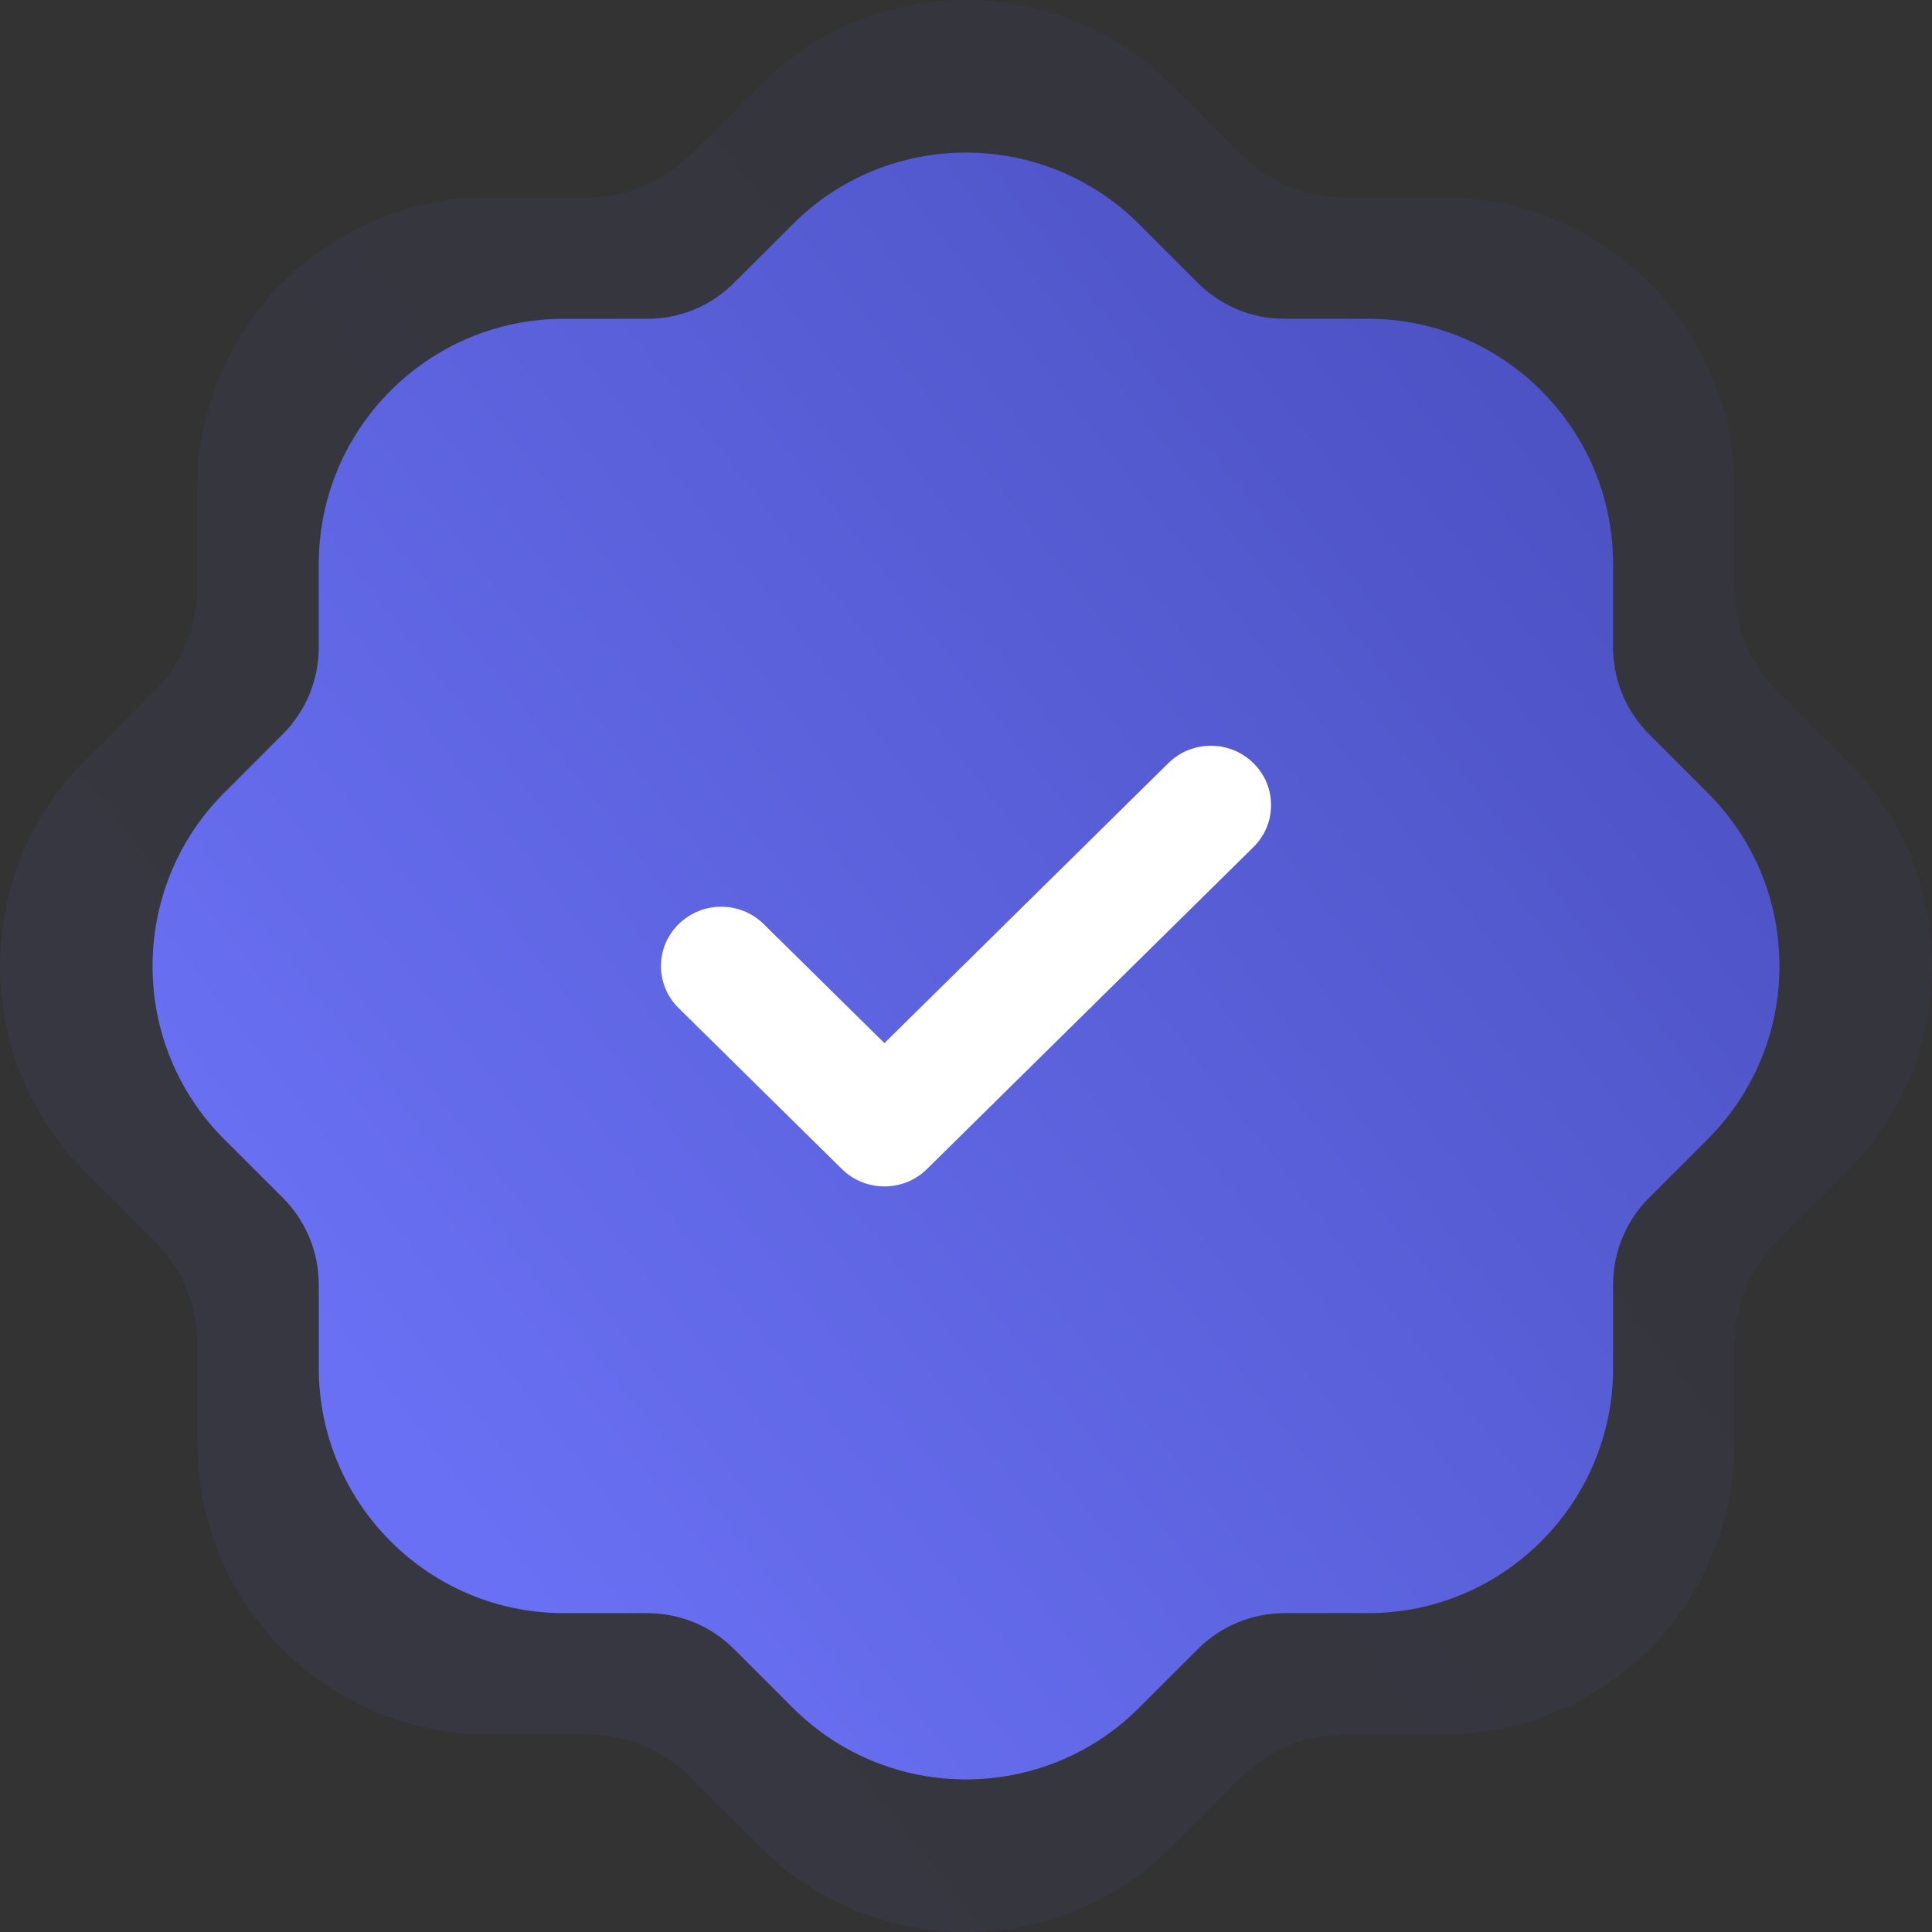 <svg width="56" height="56" viewBox="0 0 56 56" fill="none" xmlns="http://www.w3.org/2000/svg">
<rect x="0" y="0" width="56" height="56" fill="#333333" stroke="none"/>
<path opacity="0.07" d="M27.999 56C25.846 56 23.695 55.182 22.052 53.55L20.007 51.506C19.215 50.716 18.154 50.279 17.028 50.276H14.152C9.504 50.276 5.721 46.493 5.721 41.845V38.966C5.719 37.844 5.282 36.782 4.489 35.984L2.479 33.977C-0.814 30.703 -0.828 25.352 2.448 22.056L4.492 20.009C5.282 19.217 5.719 18.155 5.721 17.03V14.157C5.721 9.506 9.504 5.723 14.152 5.723H17.031C18.154 5.723 19.212 5.286 20.01 4.488L22.023 2.48C25.297 -0.813 30.645 -0.83 33.944 2.449L35.988 4.493C36.783 5.286 37.841 5.723 38.964 5.723H41.843C46.491 5.723 50.274 9.506 50.274 14.157V17.032C50.277 18.155 50.713 19.217 51.506 20.015L53.516 22.025C55.109 23.61 55.992 25.721 56 27.976C56.006 30.216 55.143 32.324 53.572 33.918C53.544 33.946 53.519 33.977 53.491 34.002L51.503 35.99C50.713 36.782 50.277 37.844 50.274 38.969V41.845C50.274 46.493 46.491 50.276 41.843 50.276H38.964C37.841 50.279 36.78 50.716 35.985 51.508L33.972 53.519C32.331 55.171 30.163 56 27.999 56Z" fill="url(#paint0_linear_2098_12159)"/>
<path d="M27.999 51.577C26.186 51.577 24.375 50.889 22.991 49.514L21.27 47.793C20.602 47.128 19.709 46.76 18.761 46.758H16.339C12.425 46.758 9.24 43.572 9.24 39.658V37.234C9.237 36.289 8.869 35.395 8.202 34.723L6.509 33.032C3.736 30.276 3.725 25.77 6.483 22.995L8.205 21.271C8.869 20.604 9.237 19.71 9.24 18.762V16.343C9.24 12.427 12.425 9.241 16.339 9.241H18.763C19.709 9.241 20.6 8.873 21.272 8.201L22.967 6.511C25.724 3.738 30.227 3.724 33.005 6.485L34.726 8.206C35.396 8.873 36.287 9.241 37.233 9.241H39.657C43.571 9.241 46.756 12.427 46.756 16.343V18.765C46.758 19.71 47.126 20.604 47.794 21.276L49.487 22.969C50.828 24.304 51.571 26.081 51.578 27.98C51.583 29.866 50.857 31.641 49.534 32.983C49.51 33.007 49.489 33.032 49.465 33.054L47.791 34.728C47.126 35.395 46.758 36.289 46.756 37.237V39.658C46.756 43.572 43.571 46.758 39.657 46.758H37.233C36.287 46.76 35.394 47.128 34.724 47.795L33.029 49.488C31.647 50.879 29.822 51.577 27.999 51.577Z" fill="url(#paint1_linear_2098_12159)"/>
<path d="M25.635 34.388C25.189 34.388 24.742 34.221 24.401 33.884L19.67 29.219C18.988 28.547 18.988 27.457 19.67 26.787C20.352 26.115 21.454 26.113 22.136 26.785L25.635 30.235L33.865 22.12C34.547 21.448 35.65 21.448 36.331 22.12C37.013 22.792 37.013 23.881 36.331 24.554L26.869 33.884C26.529 34.221 26.082 34.388 25.635 34.388Z" fill="white"/>
<defs>
<linearGradient id="paint0_linear_2098_12159" x1="-2.335" y1="53.96" x2="164.217" y2="-75.835" gradientUnits="userSpaceOnUse">
<stop offset="0.068" stop-color="#6970F3"/>
<stop offset="1" stop-color="#000343"/>
</linearGradient>
<linearGradient id="paint1_linear_2098_12159" x1="2.456" y1="49.86" x2="142.702" y2="-59.439" gradientUnits="userSpaceOnUse">
<stop offset="0.068" stop-color="#6970F3"/>
<stop offset="1" stop-color="#000343"/>
</linearGradient>
</defs>
</svg>
